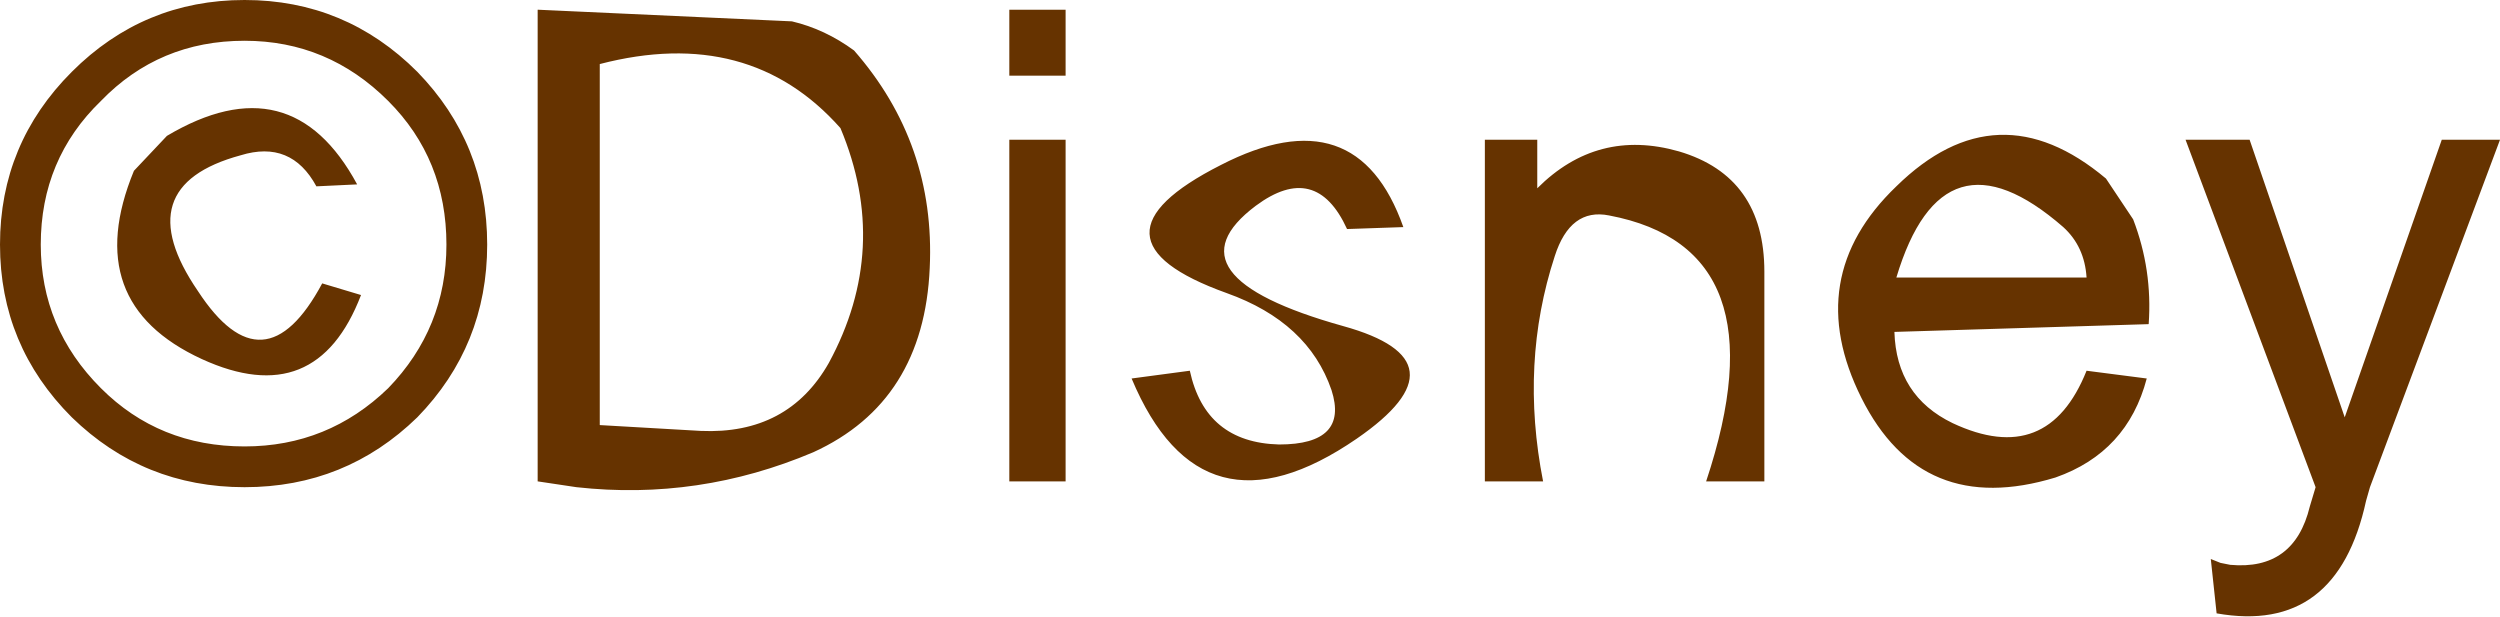 <?xml version="1.0" encoding="UTF-8" standalone="no"?>
<svg xmlns:xlink="http://www.w3.org/1999/xlink" height="15.9px" width="64.4px" xmlns="http://www.w3.org/2000/svg">
  <g transform="matrix(1.0, 0.0, 0.0, 1.0, -336.6, -342.05)">
    <use height="15.9" transform="matrix(1.0, 0.0, 0.0, 1.0, 336.6, 342.05)" width="64.4" xlink:href="#sprite0"/>
  </g>
  <defs>
    <g id="sprite0" transform="matrix(1.0, 0.0, 0.0, 1.0, 32.2, 8.6)">
      <use height="15.9" transform="matrix(1.0, 0.0, 0.0, 1.0, -32.2, -8.6)" width="64.4" xlink:href="#shape0"/>
    </g>
    <g id="shape0" transform="matrix(1.0, 0.0, 0.0, 1.0, 32.2, 8.6)">
      <path d="M-4.75 -6.65 L-6.2 -6.65 -6.2 -8.35 -4.75 -8.35 -4.75 -6.65 M-6.2 -5.0 L-4.75 -5.0 -4.75 3.8 -6.2 3.8 -6.2 -5.0 M-10.55 -5.3 Q-12.9 -7.95 -16.75 -6.95 L-16.75 2.35 -14.15 2.5 Q-11.9 2.6 -10.85 0.75 -9.25 -2.2 -10.55 -5.3 M-18.35 -8.35 L-11.8 -8.05 Q-10.95 -7.85 -10.2 -7.3 -8.1 -4.9 -8.25 -1.7 -8.4 1.75 -11.25 3.05 -14.2 4.3 -17.35 3.95 L-18.35 3.8 -18.35 -8.35 M-20.7 -2.3 Q-20.7 -4.5 -22.2 -6.0 -23.75 -7.55 -25.9 -7.55 -28.1 -7.55 -29.6 -6.0 -31.15 -4.5 -31.15 -2.3 -31.15 -0.15 -29.6 1.4 -28.1 2.9 -25.9 2.9 -23.75 2.9 -22.2 1.4 -20.7 -0.15 -20.7 -2.3 M-26.0 -4.6 Q-28.95 -3.8 -27.1 -1.1 -25.4 1.5 -23.9 -1.3 L-22.9 -1.0 Q-24.05 2.0 -27.0 0.65 -30.15 -0.8 -28.75 -4.2 L-27.9 -5.1 Q-24.7 -7.0 -23.0 -3.85 L-24.05 -3.8 Q-24.7 -5.0 -26.0 -4.6 M-30.35 -6.75 Q-28.5 -8.6 -25.9 -8.6 -23.3 -8.6 -21.45 -6.75 -19.65 -4.9 -19.65 -2.3 -19.65 0.3 -21.45 2.15 -23.3 3.95 -25.9 3.95 -28.5 3.95 -30.35 2.15 -32.2 0.3 -32.2 -2.3 -32.2 -4.9 -30.35 -6.75 M22.05 -4.0 L22.75 -2.95 Q23.25 -1.65 23.15 -0.25 L16.6 -0.05 Q16.65 1.6 18.1 2.3 20.55 3.45 21.55 0.95 L23.1 1.15 Q22.6 3.05 20.75 3.7 17.3 4.75 15.75 1.65 14.2 -1.45 16.65 -3.8 19.25 -6.35 22.05 -4.0 M21.55 -1.45 Q21.5 -2.25 20.95 -2.75 17.85 -5.45 16.65 -1.45 L21.55 -1.45 M24.1 -5.0 L25.75 -5.0 28.2 2.15 30.7 -5.0 32.2 -5.0 28.85 3.95 28.75 4.3 Q28.0 7.75 24.9 7.2 L24.75 5.8 25.0 5.9 25.25 5.95 Q26.9 6.1 27.3 4.45 L27.45 3.95 24.1 -5.0 M6.05 -5.0 L7.4 -5.0 7.4 -3.75 Q8.95 -5.3 11.05 -4.7 13.25 -4.05 13.25 -1.6 L13.25 3.8 11.75 3.8 Q13.75 -2.2 9.25 -3.05 8.25 -3.25 7.85 -2.0 6.95 0.75 7.55 3.8 L6.05 3.8 6.05 -5.0 M2.5 -2.7 Q1.7 -4.45 0.15 -3.3 -2.25 -1.5 2.4 -0.2 5.65 0.7 2.75 2.7 -1.25 5.45 -3.05 1.15 L-1.55 0.95 Q-1.15 2.8 0.75 2.85 2.55 2.85 2.1 1.45 1.5 -0.3 -0.6 -1.05 -4.5 -2.45 -0.75 -4.35 2.75 -6.15 3.95 -2.75 L2.5 -2.7" fill="#663300" fill-rule="evenodd" stroke="none"/>
    </g>
  </defs>
</svg>
